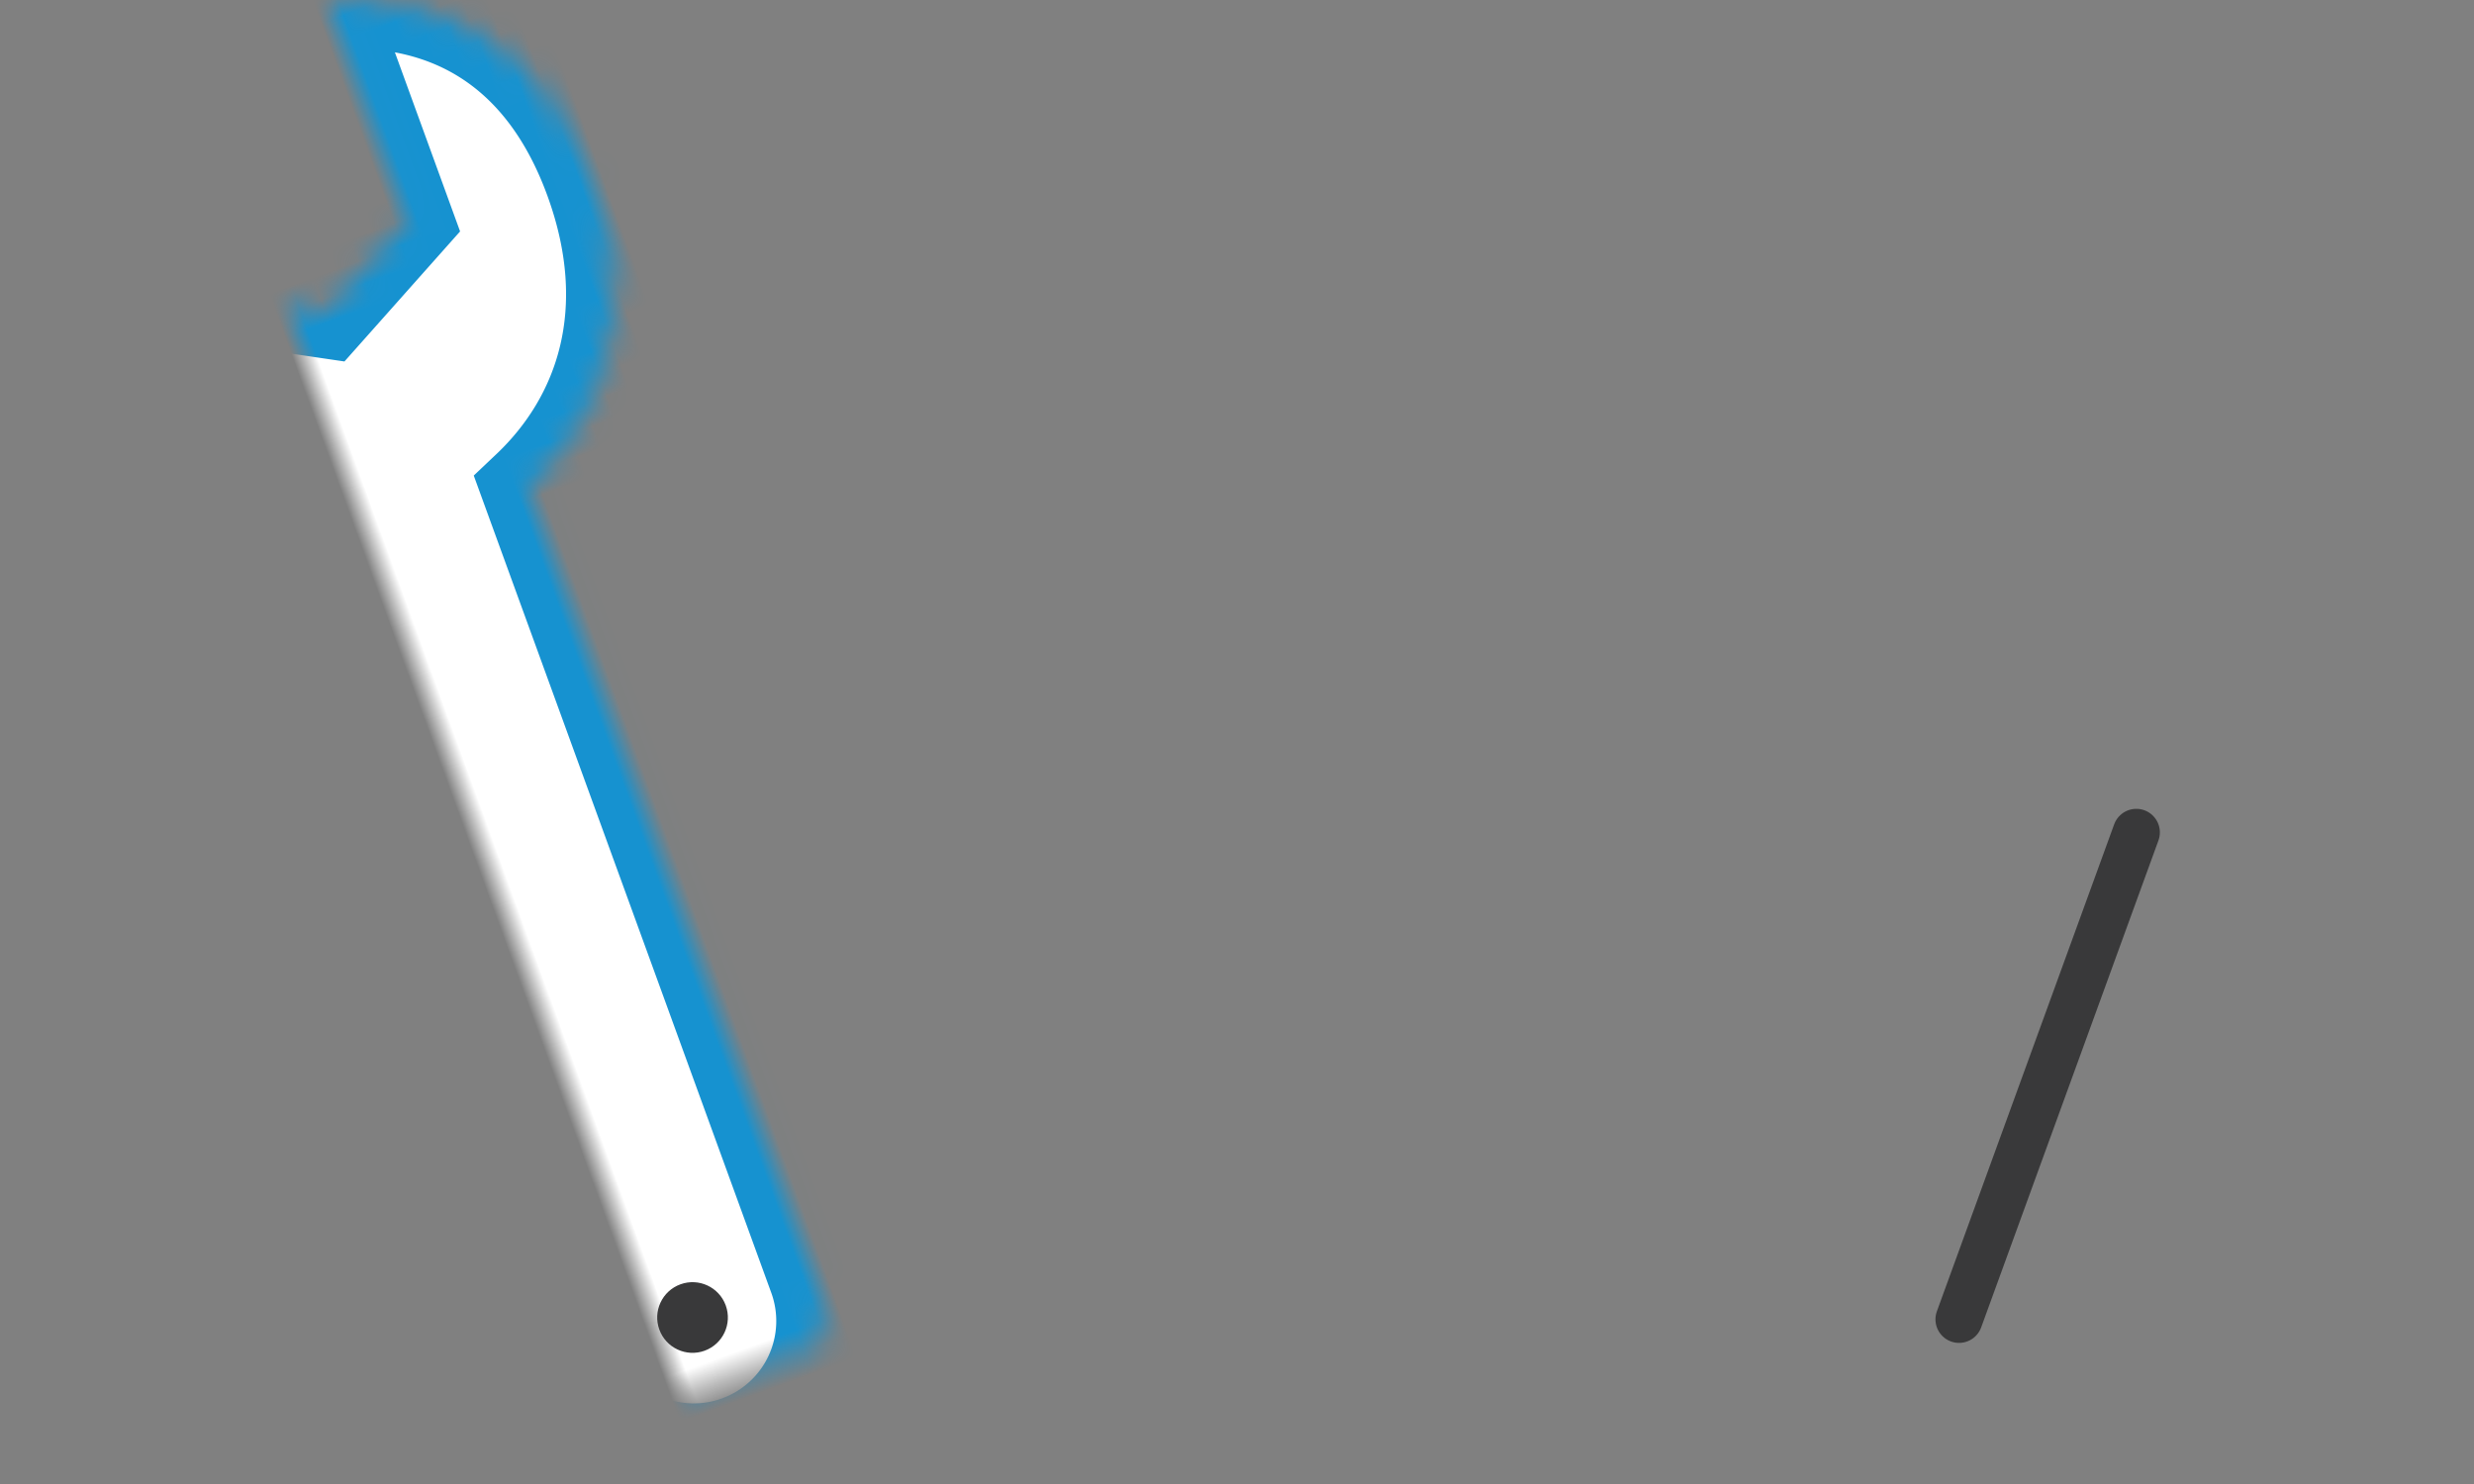 <svg viewBox="0 0 105 63" xmlns="http://www.w3.org/2000/svg" xmlns:xlink="http://www.w3.org/1999/xlink"><rect x="0" y="0" width="105" height="63" fill="#808080" stroke="none"/><defs><path d="M54.837 9.54V8.005c0-1.108.886-2.006 1.998-2.006h4.004c1.103 0 1.998.887 1.998 2.006v1.533c.429.119.85.256 1.264.41l.9-1.24a1.997 1.997 0 0 1 2.796-.448l3.24 2.353a1.995 1.995 0 0 1 .437 2.798l-.903 1.243c.275.345.536.703.78 1.073l1.46-.475a1.997 1.997 0 0 1 2.526 1.28l1.237 3.809a1.995 1.995 0 0 1-1.29 2.52l-1.462.475a15.257 15.257 0 0 1 0 1.326l1.462.475a1.997 1.997 0 0 1 1.29 2.52l-1.237 3.808a1.995 1.995 0 0 1-2.525 1.28l-1.46-.474c-.245.37-.506.728-.781 1.073l.903 1.243a1.997 1.997 0 0 1-.438 2.798l-3.239 2.353a1.995 1.995 0 0 1-2.795-.448l-.901-1.24c-.413.154-.835.291-1.264.41v1.533A1.997 1.997 0 0 1 60.839 42h-4.004a1.995 1.995 0 0 1-1.998-2.006v-1.533c-.43-.119-.851-.256-1.264-.41l-.901 1.24a1.997 1.997 0 0 1-2.796.448l-3.24-2.353a1.995 1.995 0 0 1-.437-2.798l.904-1.243a15.05 15.05 0 0 1-.781-1.073l-1.46.475a1.997 1.997 0 0 1-2.526-1.28L41.1 27.657a1.995 1.995 0 0 1 1.29-2.52l1.462-.475a15.257 15.257 0 0 1 0-1.326l-1.462-.475a1.997 1.997 0 0 1-1.29-2.52l1.237-3.808a1.995 1.995 0 0 1 2.525-1.28l1.46.474c.246-.37.506-.728.782-1.073l-.904-1.243a1.997 1.997 0 0 1 .438-2.798l3.24-2.353a1.995 1.995 0 0 1 2.795.448l.9 1.24c.414-.154.835-.291 1.265-.41z" id="a"/><mask id="g" x="0" y="0" width="35.673" height="36" fill="#fff"><use xlink:href="#a"/></mask><circle id="b" cx="59" cy="24" r="7"/><mask id="h" x="0" y="0" width="14" height="14" fill="#fff"><use xlink:href="#b"/></mask><path d="M18.98 2.734c-4.473 1.23-8 4.54-8 10.925 0 5.901 3.012 9.666 7 11.394v35.603a5.497 5.497 0 0 0 5.5 5.503c3.03 0 5.5-2.464 5.5-5.503V25.063c3.986-1.715 7-5.464 7-11.404 0-6.427-3.529-9.716-8-10.933v9.883l-4.5 2.43-4.5-2.43V2.734z" id="c"/><mask id="i" x="0" y="0" width="25" height="63.433" fill="#fff"><use xlink:href="#c"/></mask><path d="M92.684 30.12h6l-.802 4.013c-.11.545-.641.988-1.207.988h-1.982c-.557 0-1.098-.444-1.207-.988l-.802-4.012z" id="d"/><mask id="j" x="0" y="0" width="6" height="5" fill="#fff"><use xlink:href="#d"/></mask><path d="M99.625 3.002h1.979V25.63l.356.598c.582.978.887 2.668.676 3.797l-1.032 5.532h-1.99l-1.048-5.532c-.212-1.12.097-2.815.68-3.773l.38-.622V3z" id="e"/><mask id="k" x="0" y="0" width="4.203" height="32.557" fill="#fff"><use xlink:href="#e"/></mask><path d="M83.245 38.675c-.227-3.642 2.558-6.595 6.2-6.595h.779c3.65 0 6.443 2.95 6.235 6.615l-1.417 24.971a2.138 2.138 0 0 1-2.113 2h-6.001c-1.105 0-2.056-.898-2.125-2l-1.558-24.99z" id="f"/><mask id="l" x="0" y="0" width="13.237" height="33.587" fill="#fff"><use xlink:href="#f"/></mask></defs><g transform="translate(-3 -3)" fill="none" fill-rule="evenodd"><use stroke="#39393A" mask="url(#g)" stroke-width="4" xlink:href="#a"/><use stroke="#1692D0" mask="url(#h)" stroke-width="4" fill="#FFF" xlink:href="#b"/><use stroke="#1692D0" mask="url(#i)" stroke-width="4" fill="#FFF" transform="scale(-1 1) rotate(20 0 -98.714)" xlink:href="#c"/><circle fill="#39393A" transform="scale(-1 1) rotate(20 0 -124.775)" cx="32.393" cy="58.932" r="1.5"/><use stroke="#39393A" mask="url(#j)" stroke-width="4" fill="#D8D8D8" transform="scale(1 -1) rotate(-20 -89.317 0)" xlink:href="#d"/><use stroke="#39393A" mask="url(#k)" stroke-width="4" fill="#39393A" transform="scale(1 -1) rotate(-20 -8.742 0)" xlink:href="#e"/><path d="M86.144 59.01l7.524-20.673-7.524 20.673z" stroke="#39393A" stroke-width="2" stroke-linecap="round" stroke-linejoin="round"/><use stroke="#1692D0" mask="url(#l)" stroke-width="4" transform="scale(1 -1) rotate(-20 -187.322 0)" xlink:href="#f"/></g></svg>